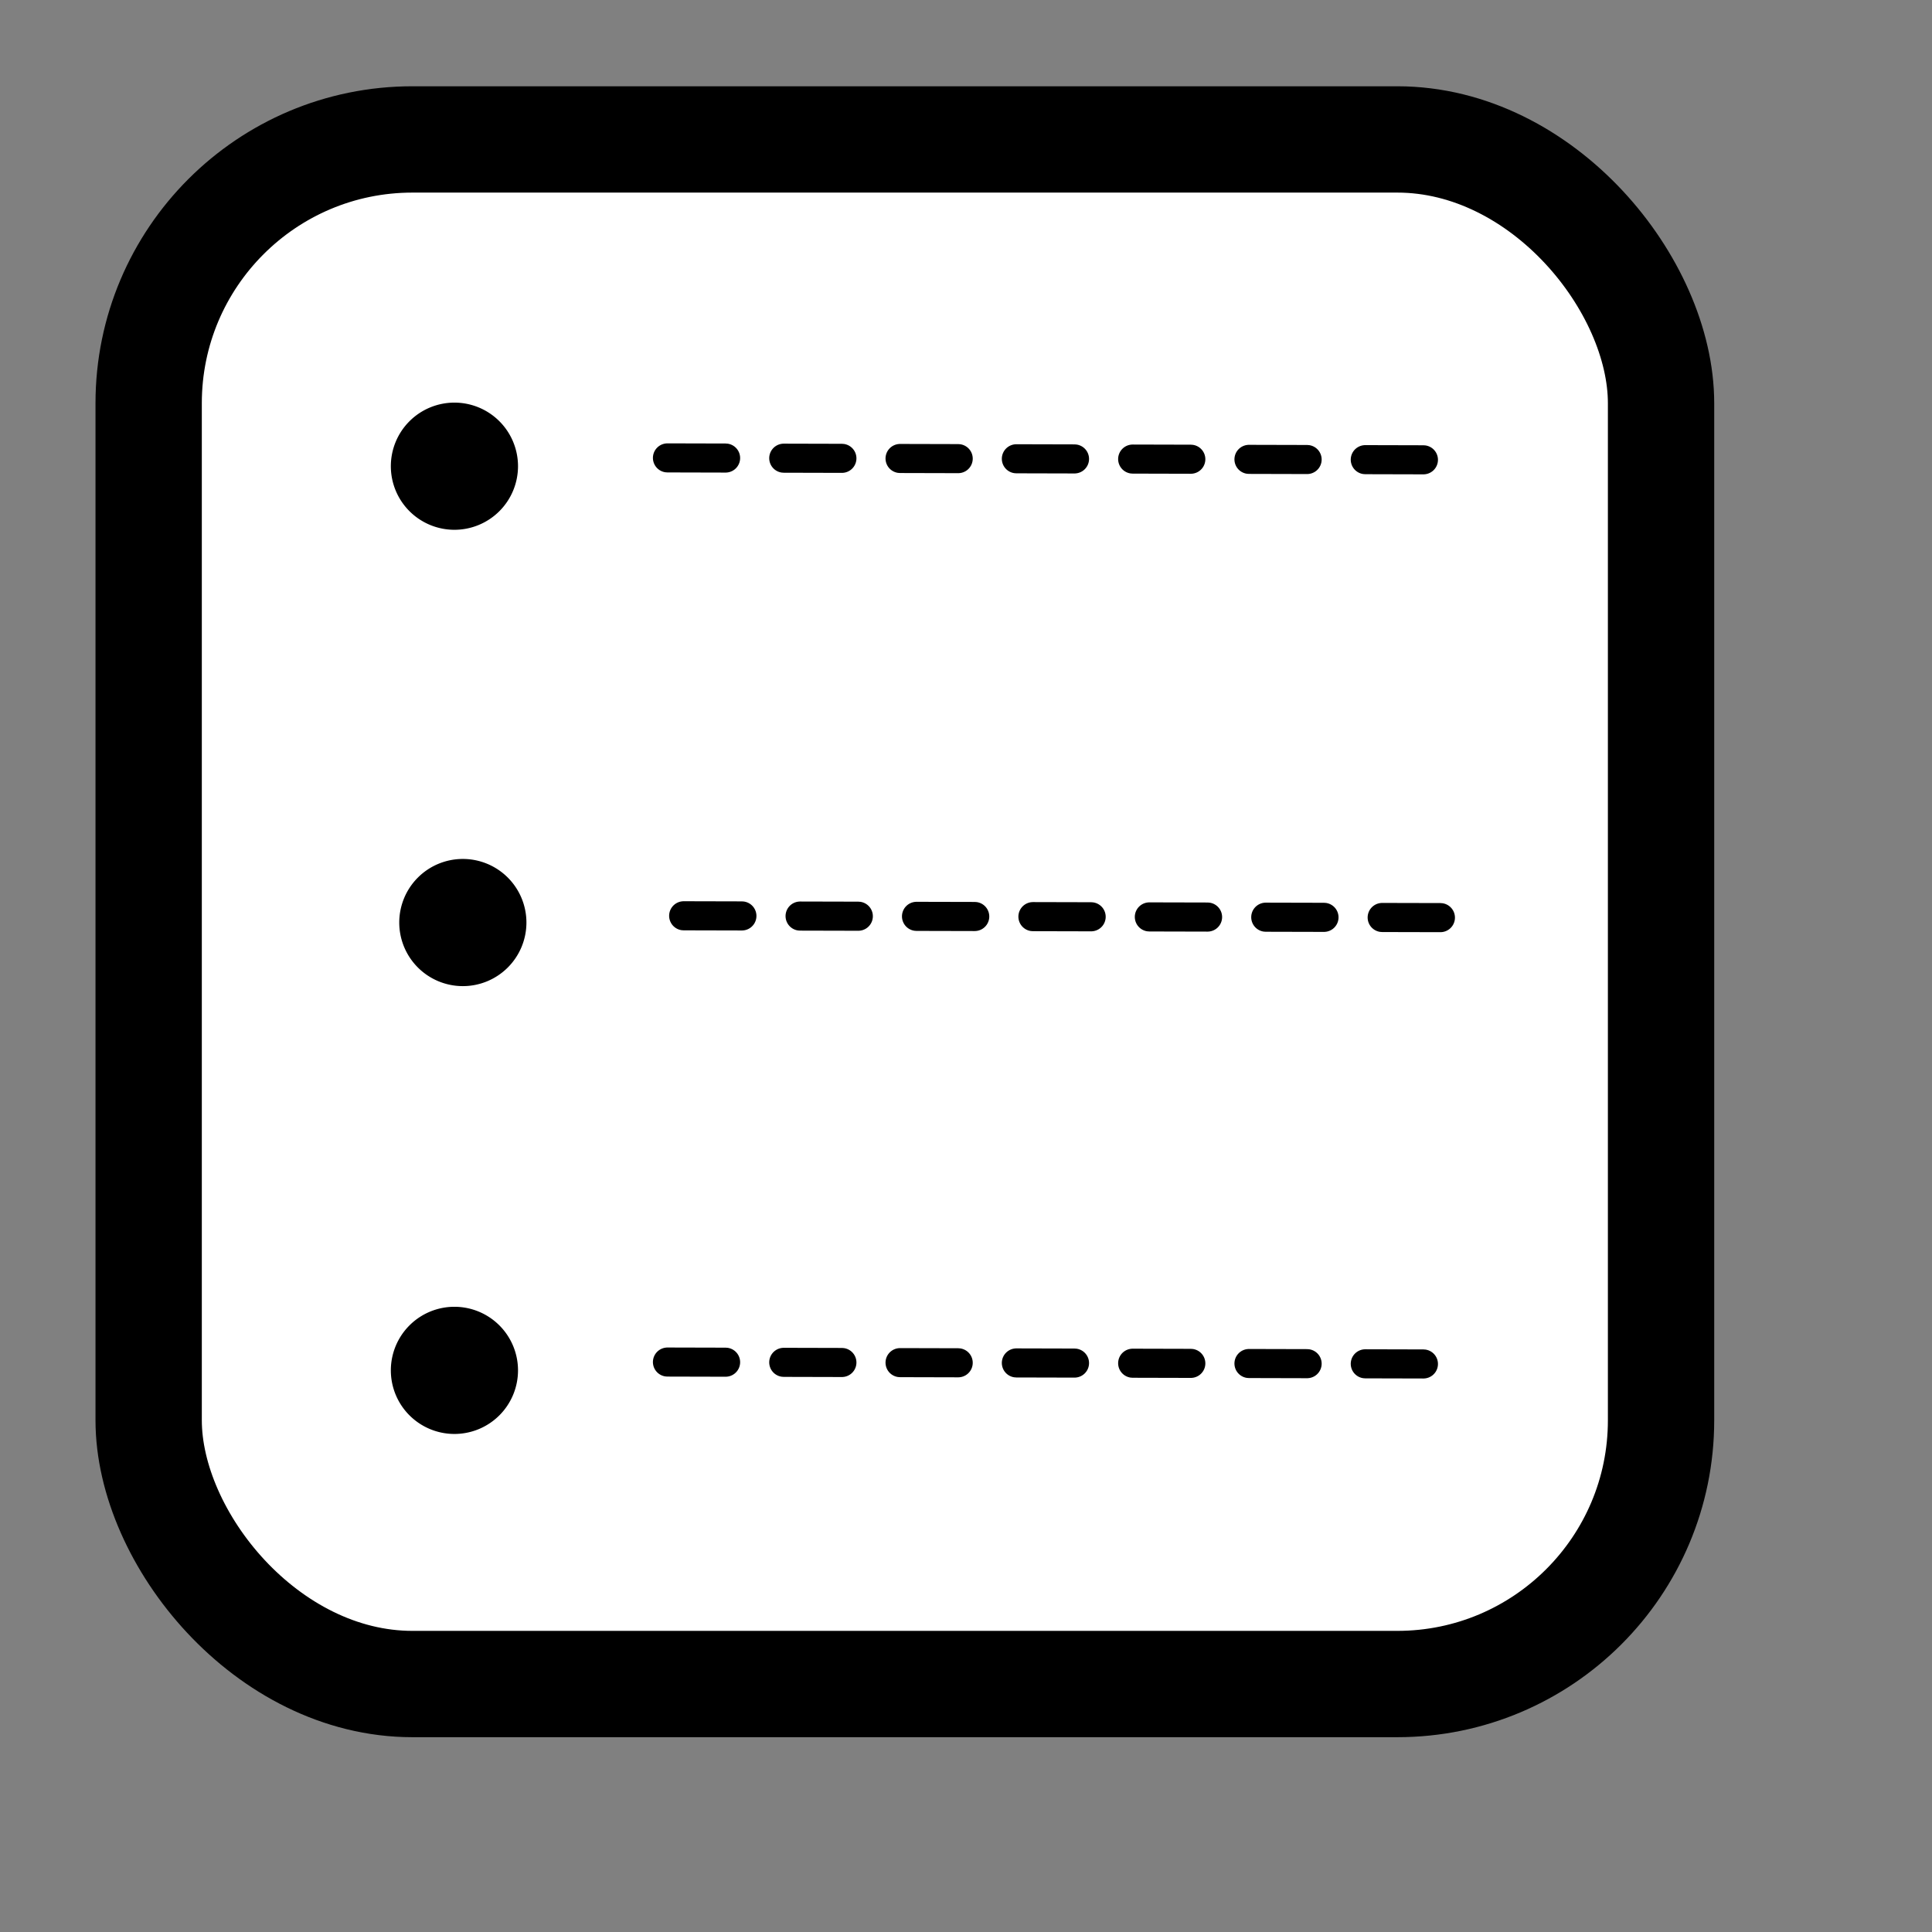<?xml version="1.0" encoding="UTF-8" standalone="no"?>
<!-- Created with Inkscape (http://www.inkscape.org/) -->
<svg
   xmlns:dc="http://purl.org/dc/elements/1.1/"
   xmlns:cc="http://web.resource.org/cc/"
   xmlns:rdf="http://www.w3.org/1999/02/22-rdf-syntax-ns#"
   xmlns:svg="http://www.w3.org/2000/svg"
   xmlns="http://www.w3.org/2000/svg"
   xmlns:xlink="http://www.w3.org/1999/xlink"
   xmlns:sodipodi="http://inkscape.sourceforge.net/DTD/sodipodi-0.dtd"
   xmlns:inkscape="http://www.inkscape.org/namespaces/inkscape"
   sodipodi:docname="stock_unindent.svg"
   sodipodi:docbase="/home/francois/Rodent/scalable/stock"
   height="128pt"
   width="128pt"
   inkscape:version="0.41"
   sodipodi:version="0.32"
   id="svg1">
  <rect width="100%" height="100%" fill="#808080" stroke="none"/>
  <defs
     id="defs3">
    <linearGradient
       id="linearGradient566">
      <stop
         id="stop567"
         offset="0"
         style="stop-color:#ffff00;stop-opacity:1;" />
      <stop
         id="stop854"
         offset="0.438"
         style="stop-color:#ffd800;stop-opacity:1;" />
      <stop
         id="stop568"
         offset="1"
         style="stop-color:#ffb200;stop-opacity:1;" />
    </linearGradient>
    <linearGradient
       id="linearGradient860">
      <stop
         id="stop861"
         offset="0"
         style="stop-color:#ffffff;stop-opacity:1;" />
      <stop
         id="stop862"
         offset="0.25"
         style="stop-color:#ffea7d;stop-opacity:1;" />
      <stop
         id="stop863"
         offset="1"
         style="stop-color:#ffbf00;stop-opacity:1;" />
    </linearGradient>
    <linearGradient
       spreadMethod="reflect"
       y2="0.484"
       x2="0.962"
       y1="0.484"
       x1="0.488"
       id="linearGradient569"
       xlink:href="#linearGradient566" />
    <linearGradient
       spreadMethod="reflect"
       y2="0.578"
       x2="0.444"
       y1="0.047"
       x1="0.444"
       id="linearGradient589"
       xlink:href="#linearGradient566" />
    <linearGradient
       id="linearGradient849">
      <stop
         id="stop850"
         offset="0"
         style="stop-color:#ffc900;stop-opacity:1;" />
      <stop
         id="stop851"
         offset="1"
         style="stop-color:#5d5d5c;stop-opacity:1;" />
    </linearGradient>
    <linearGradient
       id="linearGradient843">
      <stop
         id="stop844"
         offset="0"
         style="stop-color:#ffffff;stop-opacity:1;" />
      <stop
         id="stop845"
         offset="1"
         style="stop-color:#5c5d5c;stop-opacity:1;" />
    </linearGradient>
    <linearGradient
       id="linearGradient838">
      <stop
         id="stop839"
         offset="0"
         style="stop-color:#ffd000;stop-opacity:1;" />
      <stop
         id="stop840"
         offset="1"
         style="stop-color:#5c5d5c;stop-opacity:1;" />
    </linearGradient>
    <linearGradient
       y2="0.05"
       x2="0.48"
       y1="0.351"
       x1="0.353"
       id="linearGradient841"
       xlink:href="#linearGradient838" />
    <linearGradient
       y2="0.725"
       x2="0.438"
       y1="0.158"
       x1="0.802"
       id="linearGradient842"
       xlink:href="#linearGradient843" />
    <linearGradient
       y2="0.243"
       x2="0.332"
       y1="0.505"
       x1="0.534"
       id="linearGradient847"
       xlink:href="#linearGradient849" />
    <radialGradient
       fy="0.33"
       fx="0.322"
       r="0.547"
       cy="0.33"
       cx="0.325"
       id="radialGradient853"
       xlink:href="#linearGradient566" />
  </defs>
  <sodipodi:namedview
     inkscape:current-layer="svg1"
     inkscape:window-y="34"
     inkscape:window-x="74"
     gridspacingy="1mm"
     gridspacingx="1mm"
     snaptogrid="true"
     showgrid="true"
     inkscape:window-height="653"
     inkscape:window-width="752"
     inkscape:cy="80.000000"
     inkscape:cx="80.000000"
     inkscape:zoom="2.9500000"
     inkscape:pageshadow="2"
     inkscape:pageopacity="0.0"
     borderopacity="1.0"
     bordercolor="#666666"
     pagecolor="#ffffff"
     id="base" />
  <rect
     rx="23.301"
     y="12.317"
     x="13.132"
     ry="23.301"
     height="136.445"
     width="133.6"
     id="rect849"
     style="fill:#ffffff;fill-rule:evenodd;stroke:#000000;stroke-width:9.392" />
  <path
     id="path860"
     d="M 9.824,65.81 L 76.154,65.564"
     style="fill:#000000;fill-opacity:0.4;fill-rule:evenodd;stroke:none;stroke-width:2.434;stroke-linecap:round" />
  <path
     id="path861"
     d="M 43.322,80.85 L 121.097,80.714"
     style="fill:#000000;fill-opacity:0.4;fill-rule:evenodd;stroke:none;stroke-width:2.434;stroke-linecap:round" />
  <path
     id="path862"
     d="M 75.639,95.515 L 118.642,95.488"
     style="fill:#000000;fill-opacity:0.4;fill-rule:evenodd;stroke:none;stroke-width:2.434;stroke-linecap:round" />
  <path
     id="path863"
     d="M 42.578,108.732 L 120.354,108.55"
     style="fill:#000000;fill-opacity:0.4;fill-rule:evenodd;stroke:none;stroke-width:2.434;stroke-linecap:round" />
  <path
     id="path864"
     d="M 42.797,122.992 L 85.362,122.656"
     style="fill:#000000;fill-opacity:0.4;fill-rule:evenodd;stroke:none;stroke-width:2.434;stroke-linecap:round" />
  <path
     id="path865"
     d="M 43.749,124.462 L 121.306,124.5"
     style="fill:#000000;fill-opacity:0.4;fill-rule:evenodd;stroke:none;stroke-width:2.434;stroke-linecap:round" />
  <path
     id="path835"
     d="M 58.96,40.449 L 126.931,40.621"
     style="fill:none;fill-opacity:0.75;fill-rule:evenodd;stroke:#000000;stroke-width:2.568;stroke-linecap:round;stroke-dasharray:5.137 5.137 ;stroke-dashoffset:0" />
  <path
     id="path906"
     d="M 60.394,80.898 L 131.82,81.071"
     style="fill:none;fill-opacity:0.75;fill-rule:evenodd;stroke:#000000;stroke-width:2.571;stroke-linecap:round;stroke-dasharray:5.142 5.142 ;stroke-dashoffset:0" />
  <path
     id="path909"
     d="M 58.96,120.319 L 126.931,120.491"
     style="fill:none;fill-opacity:0.75;fill-rule:evenodd;stroke:#000000;stroke-width:2.568;stroke-linecap:round;stroke-dasharray:5.137 5.137 ;stroke-dashoffset:0" />
  <path
     transform="matrix(0.939,0,0,0.939,8.535,5.73)"
     d="M 38.976 37.756 A 5.315 5.315 0 1 1  28.346,37.756 A 5.315 5.315 0 1 1  38.976 37.756 z"
     sodipodi:ry="5.3149605"
     sodipodi:rx="5.3149605"
     sodipodi:cy="37.755905"
     sodipodi:cx="33.661419"
     id="path866"
     style="fill-rule:evenodd;stroke:#000000;stroke-width:1pt"
     sodipodi:type="arc" />
  <path
     transform="matrix(0.939,0,0,0.939,9.278,46.041)"
     d="M 38.976 37.756 A 5.315 5.315 0 1 1  28.346,37.756 A 5.315 5.315 0 1 1  38.976 37.756 z"
     sodipodi:ry="5.3149605"
     sodipodi:rx="5.3149605"
     sodipodi:cy="37.755905"
     sodipodi:cx="33.661419"
     id="path867"
     style="fill-rule:evenodd;stroke:#000000;stroke-width:1pt"
     sodipodi:type="arc" />
  <path
     transform="matrix(0.939,0,0,0.939,8.535,85.601)"
     d="M 38.976 37.756 A 5.315 5.315 0 1 1  28.346,37.756 A 5.315 5.315 0 1 1  38.976 37.756 z"
     sodipodi:ry="5.3149605"
     sodipodi:rx="5.3149605"
     sodipodi:cy="37.755905"
     sodipodi:cx="33.661419"
     id="path868"
     style="fill-rule:evenodd;stroke:#000000;stroke-width:1pt"
     sodipodi:type="arc" />
</svg>
